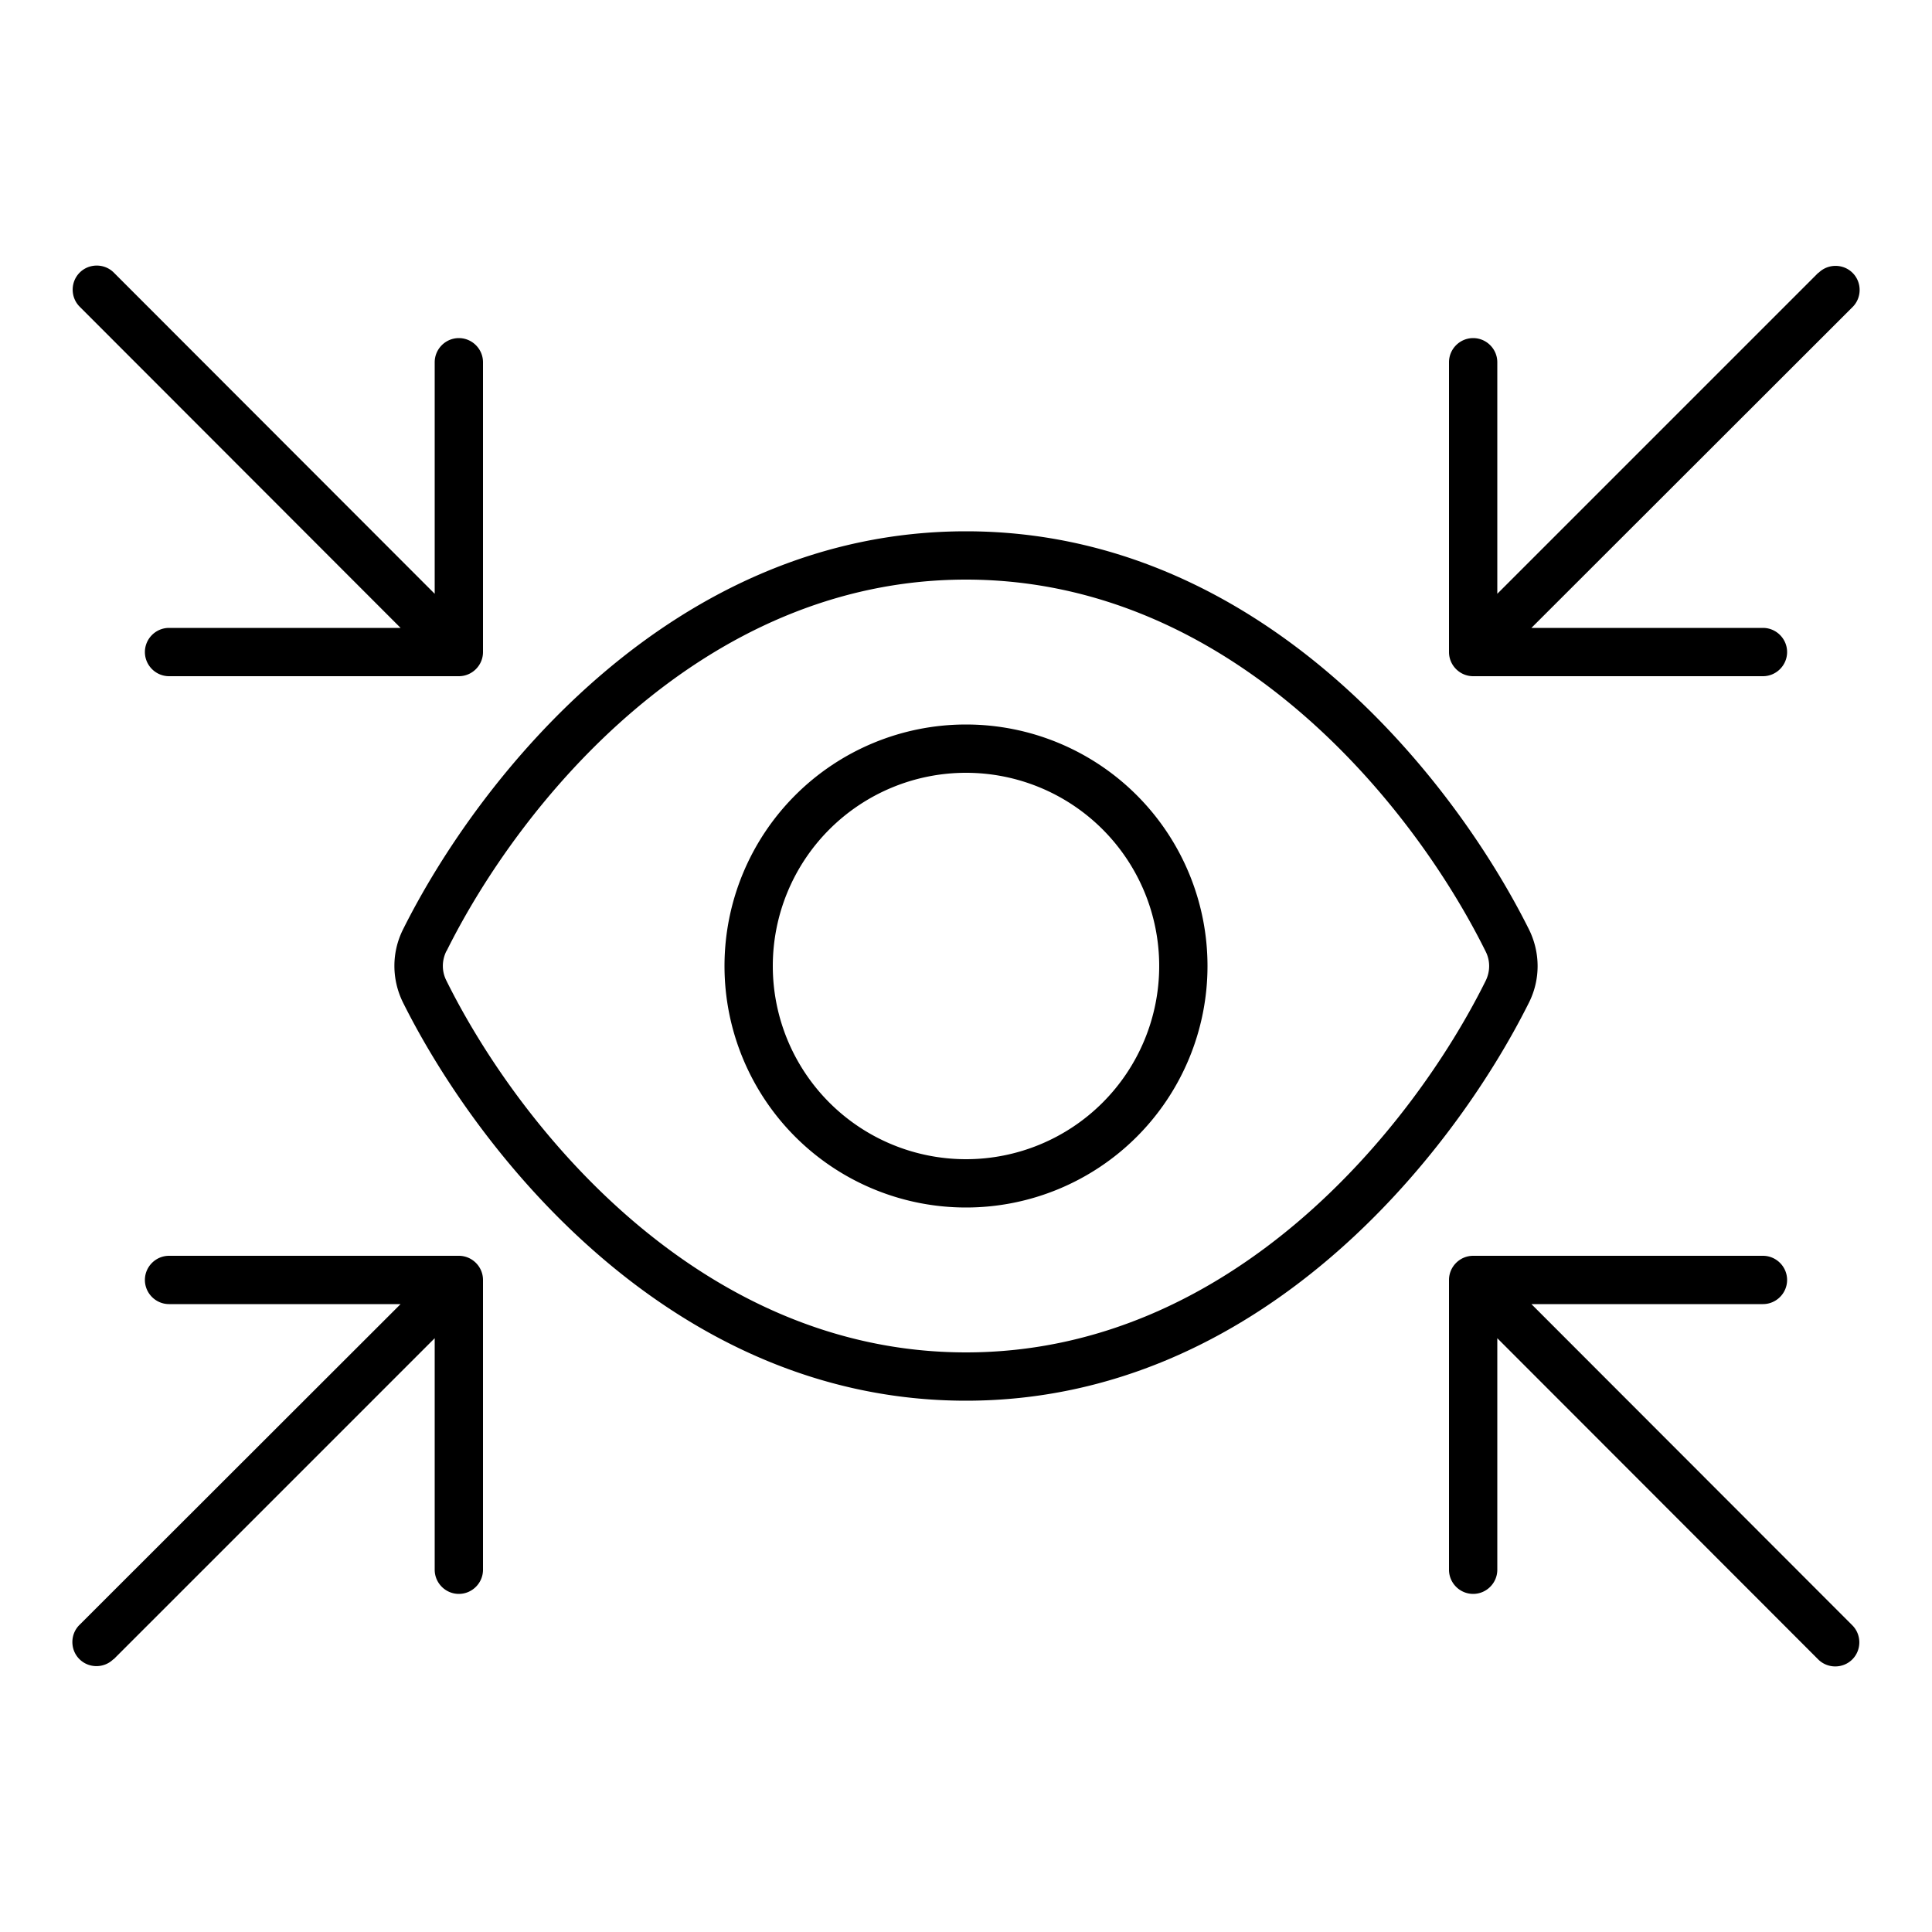 <svg xmlns="http://www.w3.org/2000/svg" width="24" height="24" viewBox="0 0 640 512"><path d="M37.7 26.3c-3.1-3.1-8.2-3.1-11.3 0s-3.1 8.2 0 11.3L132.7 144 56 144c-4.4 0-8 3.6-8 8s3.6 8 8 8l96 0c4.4 0 8-3.6 8-8l0-96c0-4.4-3.6-8-8-8s-8 3.6-8 8l0 76.7L37.7 26.3zm564.7 0L496 132.7 496 56c0-4.4-3.6-8-8-8s-8 3.6-8 8l0 96c0 4.4 3.6 8 8 8l96 0c4.4 0 8-3.6 8-8s-3.6-8-8-8l-76.7 0L613.7 37.7c3.1-3.1 3.1-8.2 0-11.3s-8.2-3.1-11.3 0zM147.9 251.1C172.1 202.3 232.1 128 320 128s147.9 74.3 172.1 123.1c1.6 3.1 1.6 6.7 0 9.9C467.9 309.7 407.9 384 320 384s-147.9-74.3-172.1-123.1c-1.6-3.1-1.6-6.7 0-9.9zM320 112c-97.3 0-161.4 81.6-186.5 131.9c-3.8 7.6-3.8 16.5 0 24.2C158.6 318.4 222.7 400 320 400s161.4-81.6 186.5-131.9c3.8-7.6 3.8-16.5 0-24.2C481.4 193.6 417.3 112 320 112zM602.3 485.7c3.1 3.1 8.2 3.1 11.3 0s3.1-8.2 0-11.3L507.3 368l76.7 0c4.4 0 8-3.6 8-8s-3.6-8-8-8l-96 0c-4.4 0-8 3.6-8 8l0 96c0 4.4 3.6 8 8 8s8-3.6 8-8l0-76.7L602.3 485.7zm-564.7 0L144 379.3l0 76.7c0 4.4 3.6 8 8 8s8-3.6 8-8l0-96c0-4.4-3.6-8-8-8l-96 0c-4.4 0-8 3.6-8 8s3.6 8 8 8l76.7 0L26.3 474.3c-3.1 3.1-3.1 8.2 0 11.3s8.2 3.1 11.3 0zM256 256a64 64 0 1 1 128 0 64 64 0 1 1 -128 0zm144 0a80 80 0 1 0 -160 0 80 80 0 1 0 160 0z"/></svg>